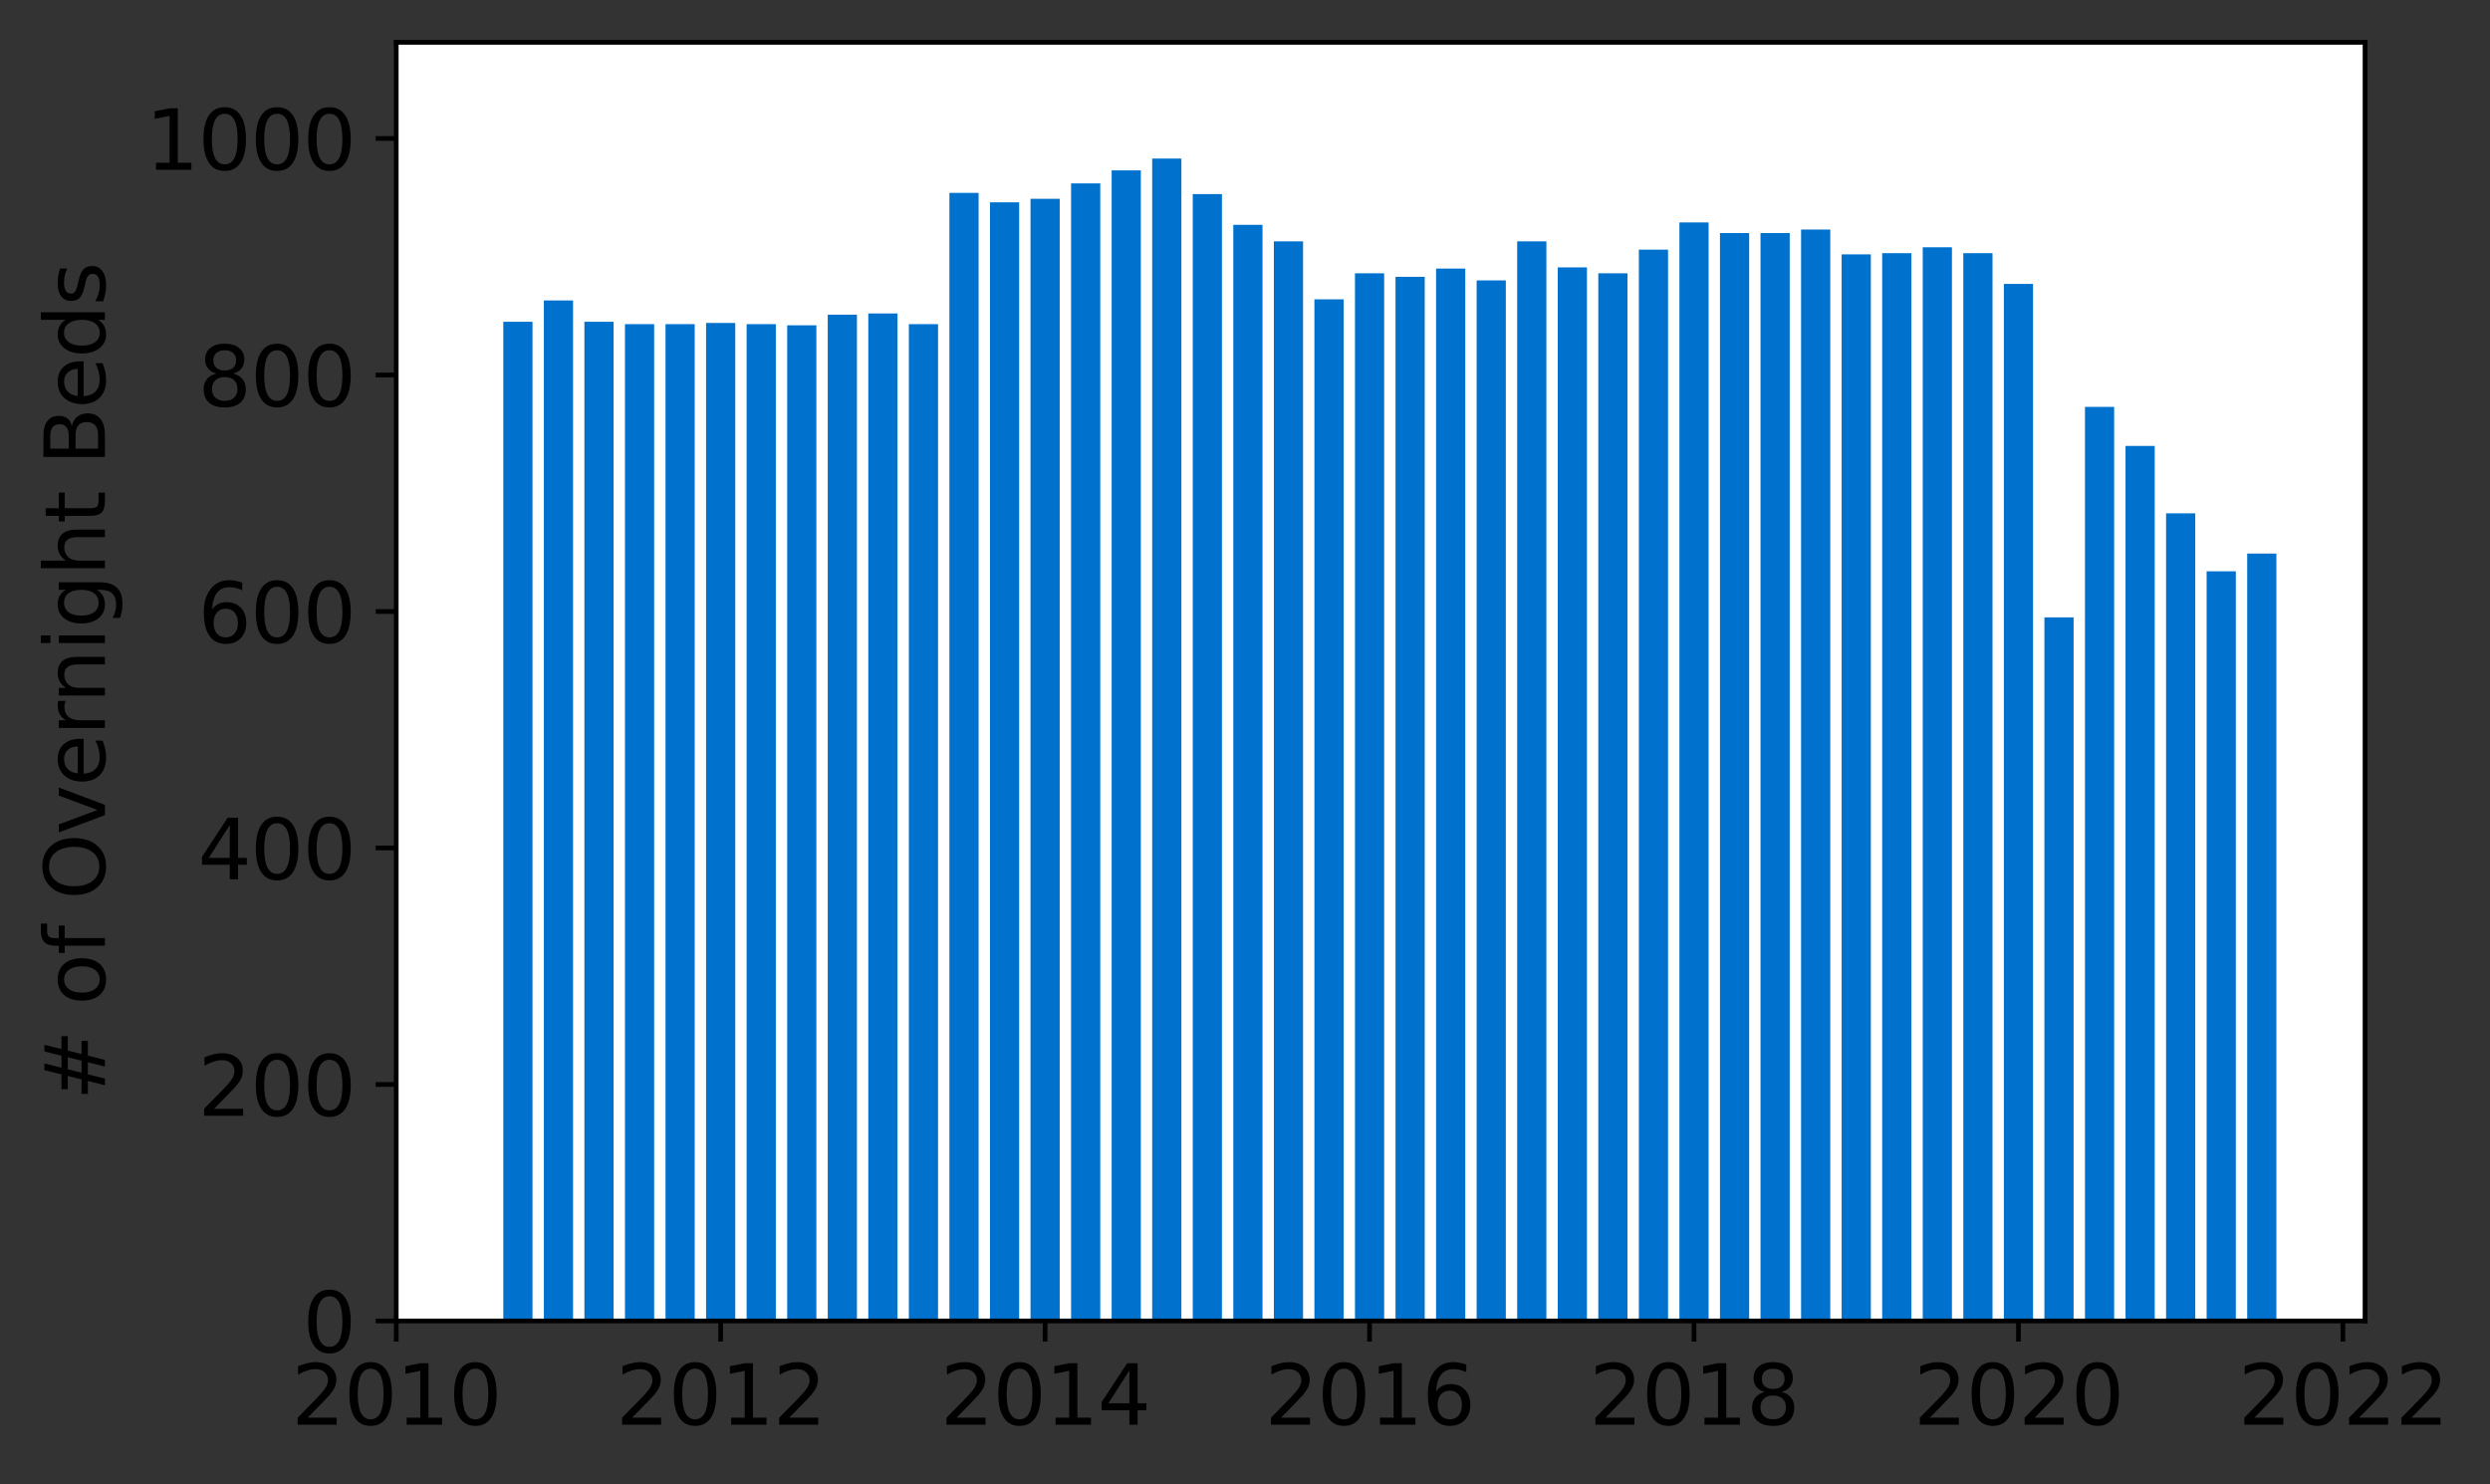 <?xml version="1.0" encoding="utf-8" standalone="no"?>
<!DOCTYPE svg PUBLIC "-//W3C//DTD SVG 1.1//EN"
  "http://www.w3.org/Graphics/SVG/1.1/DTD/svg11.dtd">
<svg height="252.389pt" version="1.1" viewBox="0 0 423.429 252.389" width="423.429pt" xmlns="http://www.w3.org/2000/svg" xmlns:xlink="http://www.w3.org/1999/xlink">
 <rect x="0" y="0" width="423.429" height="252.389" fill="#333333" stroke="none"/>
 <defs>
  <style type="text/css">*{stroke-linecap:butt;stroke-linejoin:round;}</style>
 </defs>
 <g id="figure_1">
  <g id="patch_1">
   <path d="M 0 252.389 
L 423.429 252.389 
L 423.429 0 
L 0 0 
z
" style="fill:none;"/>
  </g>
  <g id="axes_1">
   <g id="patch_2">
    <path d="M 67.379 224.64 
L 402.179 224.64 
L 402.179 7.2 
L 67.379 7.2 
z
" style="fill:#ffffff;"/>
   </g>
   <g id="patch_3">
    <path clip-path="url(#pae5dd4d79b)" d="M 382.138 224.64 
L 387.104 224.64 
L 387.104 94.132 
L 382.138 94.132 
z
" style="fill:#0072ce;"/>
   </g>
   <g id="patch_4">
    <path clip-path="url(#pae5dd4d79b)" d="M 375.241 224.64 
L 380.207 224.64 
L 380.207 97.148 
L 375.241 97.148 
z
" style="fill:#0072ce;"/>
   </g>
   <g id="patch_5">
    <path clip-path="url(#pae5dd4d79b)" d="M 368.345 224.64 
L 373.31 224.64 
L 373.31 87.295 
L 368.345 87.295 
z
" style="fill:#0072ce;"/>
   </g>
   <g id="patch_6">
    <path clip-path="url(#pae5dd4d79b)" d="M 361.448 224.64 
L 366.414 224.64 
L 366.414 75.832 
L 361.448 75.832 
z
" style="fill:#0072ce;"/>
   </g>
   <g id="patch_7">
    <path clip-path="url(#pae5dd4d79b)" d="M 354.552 224.64 
L 359.517 224.64 
L 359.517 69.196 
L 354.552 69.196 
z
" style="fill:#0072ce;"/>
   </g>
   <g id="patch_8">
    <path clip-path="url(#pae5dd4d79b)" d="M 347.655 224.64 
L 352.621 224.64 
L 352.621 104.991 
L 347.655 104.991 
z
" style="fill:#0072ce;"/>
   </g>
   <g id="patch_9">
    <path clip-path="url(#pae5dd4d79b)" d="M 340.759 224.64 
L 345.724 224.64 
L 345.724 48.283 
L 340.759 48.283 
z
" style="fill:#0072ce;"/>
   </g>
   <g id="patch_10">
    <path clip-path="url(#pae5dd4d79b)" d="M 333.862 224.64 
L 338.828 224.64 
L 338.828 43.055 
L 333.862 43.055 
z
" style="fill:#0072ce;"/>
   </g>
   <g id="patch_11">
    <path clip-path="url(#pae5dd4d79b)" d="M 326.966 224.64 
L 331.931 224.64 
L 331.931 42.049 
L 326.966 42.049 
z
" style="fill:#0072ce;"/>
   </g>
   <g id="patch_12">
    <path clip-path="url(#pae5dd4d79b)" d="M 320.069 224.64 
L 325.035 224.64 
L 325.035 43.055 
L 320.069 43.055 
z
" style="fill:#0072ce;"/>
   </g>
   <g id="patch_13">
    <path clip-path="url(#pae5dd4d79b)" d="M 313.172 224.64 
L 318.138 224.64 
L 318.138 43.256 
L 313.172 43.256 
z
" style="fill:#0072ce;"/>
   </g>
   <g id="patch_14">
    <path clip-path="url(#pae5dd4d79b)" d="M 306.276 224.64 
L 311.241 224.64 
L 311.241 39.033 
L 306.276 39.033 
z
" style="fill:#0072ce;"/>
   </g>
   <g id="patch_15">
    <path clip-path="url(#pae5dd4d79b)" d="M 299.379 224.64 
L 304.345 224.64 
L 304.345 39.636 
L 299.379 39.636 
z
" style="fill:#0072ce;"/>
   </g>
   <g id="patch_16">
    <path clip-path="url(#pae5dd4d79b)" d="M 292.483 224.64 
L 297.448 224.64 
L 297.448 39.636 
L 292.483 39.636 
z
" style="fill:#0072ce;"/>
   </g>
   <g id="patch_17">
    <path clip-path="url(#pae5dd4d79b)" d="M 285.586 224.64 
L 290.552 224.64 
L 290.552 37.826 
L 285.586 37.826 
z
" style="fill:#0072ce;"/>
   </g>
   <g id="patch_18">
    <path clip-path="url(#pae5dd4d79b)" d="M 278.69 224.64 
L 283.655 224.64 
L 283.655 42.451 
L 278.69 42.451 
z
" style="fill:#0072ce;"/>
   </g>
   <g id="patch_19">
    <path clip-path="url(#pae5dd4d79b)" d="M 271.793 224.64 
L 276.759 224.64 
L 276.759 46.473 
L 271.793 46.473 
z
" style="fill:#0072ce;"/>
   </g>
   <g id="patch_20">
    <path clip-path="url(#pae5dd4d79b)" d="M 264.897 224.64 
L 269.862 224.64 
L 269.862 45.468 
L 264.897 45.468 
z
" style="fill:#0072ce;"/>
   </g>
   <g id="patch_21">
    <path clip-path="url(#pae5dd4d79b)" d="M 258 224.64 
L 262.966 224.64 
L 262.966 41.044 
L 258 41.044 
z
" style="fill:#0072ce;"/>
   </g>
   <g id="patch_22">
    <path clip-path="url(#pae5dd4d79b)" d="M 251.104 224.64 
L 256.069 224.64 
L 256.069 47.68 
L 251.104 47.68 
z
" style="fill:#0072ce;"/>
   </g>
   <g id="patch_23">
    <path clip-path="url(#pae5dd4d79b)" d="M 244.207 224.64 
L 249.172 224.64 
L 249.172 45.669 
L 244.207 45.669 
z
" style="fill:#0072ce;"/>
   </g>
   <g id="patch_24">
    <path clip-path="url(#pae5dd4d79b)" d="M 237.31 224.64 
L 242.276 224.64 
L 242.276 47.076 
L 237.31 47.076 
z
" style="fill:#0072ce;"/>
   </g>
   <g id="patch_25">
    <path clip-path="url(#pae5dd4d79b)" d="M 230.414 224.64 
L 235.379 224.64 
L 235.379 46.473 
L 230.414 46.473 
z
" style="fill:#0072ce;"/>
   </g>
   <g id="patch_26">
    <path clip-path="url(#pae5dd4d79b)" d="M 223.517 224.64 
L 228.483 224.64 
L 228.483 50.897 
L 223.517 50.897 
z
" style="fill:#0072ce;"/>
   </g>
   <g id="patch_27">
    <path clip-path="url(#pae5dd4d79b)" d="M 216.621 224.64 
L 221.586 224.64 
L 221.586 41.044 
L 216.621 41.044 
z
" style="fill:#0072ce;"/>
   </g>
   <g id="patch_28">
    <path clip-path="url(#pae5dd4d79b)" d="M 209.724 224.64 
L 214.69 224.64 
L 214.69 38.228 
L 209.724 38.228 
z
" style="fill:#0072ce;"/>
   </g>
   <g id="patch_29">
    <path clip-path="url(#pae5dd4d79b)" d="M 202.828 224.64 
L 207.793 224.64 
L 207.793 33 
L 202.828 33 
z
" style="fill:#0072ce;"/>
   </g>
   <g id="patch_30">
    <path clip-path="url(#pae5dd4d79b)" d="M 195.931 224.64 
L 200.897 224.64 
L 200.897 26.967 
L 195.931 26.967 
z
" style="fill:#0072ce;"/>
   </g>
   <g id="patch_31">
    <path clip-path="url(#pae5dd4d79b)" d="M 189.035 224.64 
L 194 224.64 
L 194 28.978 
L 189.035 28.978 
z
" style="fill:#0072ce;"/>
   </g>
   <g id="patch_32">
    <path clip-path="url(#pae5dd4d79b)" d="M 182.138 224.64 
L 187.104 224.64 
L 187.104 31.19 
L 182.138 31.19 
z
" style="fill:#0072ce;"/>
   </g>
   <g id="patch_33">
    <path clip-path="url(#pae5dd4d79b)" d="M 175.241 224.64 
L 180.207 224.64 
L 180.207 33.804 
L 175.241 33.804 
z
" style="fill:#0072ce;"/>
   </g>
   <g id="patch_34">
    <path clip-path="url(#pae5dd4d79b)" d="M 168.345 224.64 
L 173.31 224.64 
L 173.31 34.408 
L 168.345 34.408 
z
" style="fill:#0072ce;"/>
   </g>
   <g id="patch_35">
    <path clip-path="url(#pae5dd4d79b)" d="M 161.448 224.64 
L 166.414 224.64 
L 166.414 32.799 
L 161.448 32.799 
z
" style="fill:#0072ce;"/>
   </g>
   <g id="patch_36">
    <path clip-path="url(#pae5dd4d79b)" d="M 154.552 224.64 
L 159.517 224.64 
L 159.517 55.12 
L 154.552 55.12 
z
" style="fill:#0072ce;"/>
   </g>
   <g id="patch_37">
    <path clip-path="url(#pae5dd4d79b)" d="M 147.655 224.64 
L 152.621 224.64 
L 152.621 53.31 
L 147.655 53.31 
z
" style="fill:#0072ce;"/>
   </g>
   <g id="patch_38">
    <path clip-path="url(#pae5dd4d79b)" d="M 140.759 224.64 
L 145.724 224.64 
L 145.724 53.511 
L 140.759 53.511 
z
" style="fill:#0072ce;"/>
   </g>
   <g id="patch_39">
    <path clip-path="url(#pae5dd4d79b)" d="M 133.862 224.64 
L 138.828 224.64 
L 138.828 55.321 
L 133.862 55.321 
z
" style="fill:#0072ce;"/>
   </g>
   <g id="patch_40">
    <path clip-path="url(#pae5dd4d79b)" d="M 126.966 224.64 
L 131.931 224.64 
L 131.931 55.12 
L 126.966 55.12 
z
" style="fill:#0072ce;"/>
   </g>
   <g id="patch_41">
    <path clip-path="url(#pae5dd4d79b)" d="M 120.069 224.64 
L 125.035 224.64 
L 125.035 54.919 
L 120.069 54.919 
z
" style="fill:#0072ce;"/>
   </g>
   <g id="patch_42">
    <path clip-path="url(#pae5dd4d79b)" d="M 113.172 224.64 
L 118.138 224.64 
L 118.138 55.12 
L 113.172 55.12 
z
" style="fill:#0072ce;"/>
   </g>
   <g id="patch_43">
    <path clip-path="url(#pae5dd4d79b)" d="M 106.276 224.64 
L 111.241 224.64 
L 111.241 55.12 
L 106.276 55.12 
z
" style="fill:#0072ce;"/>
   </g>
   <g id="patch_44">
    <path clip-path="url(#pae5dd4d79b)" d="M 99.379 224.64 
L 104.345 224.64 
L 104.345 54.718 
L 99.379 54.718 
z
" style="fill:#0072ce;"/>
   </g>
   <g id="patch_45">
    <path clip-path="url(#pae5dd4d79b)" d="M 92.483 224.64 
L 97.448 224.64 
L 97.448 51.098 
L 92.483 51.098 
z
" style="fill:#0072ce;"/>
   </g>
   <g id="patch_46">
    <path clip-path="url(#pae5dd4d79b)" d="M 85.586 224.64 
L 90.552 224.64 
L 90.552 54.718 
L 85.586 54.718 
z
" style="fill:#0072ce;"/>
   </g>
   <g id="matplotlib.axis_1">
    <g id="xtick_1">
     <g id="line2d_1">
      <defs>
       <path d="M 0 0 
L 0 3.5 
" id="m47c80b3142" style="stroke:#000000;stroke-width:0.8;"/>
      </defs>
      <g>
       <use style="stroke:#000000;stroke-width:0.8;" x="67.379" xlink:href="#m47c80b3142" y="224.64"/>
      </g>
     </g>
     <g id="text_1">
      <!-- 2010 -->
      <g transform="translate(49.564 242.278)scale(0.14 -0.14)">
       <defs>
        <path d="M 1228 531 
L 3431 531 
L 3431 0 
L 469 0 
L 469 531 
Q 828 903 1448 1529 
Q 2069 2156 2228 2338 
Q 2531 2678 2651 2914 
Q 2772 3150 2772 3378 
Q 2772 3750 2511 3984 
Q 2250 4219 1831 4219 
Q 1534 4219 1204 4116 
Q 875 4013 500 3803 
L 500 4441 
Q 881 4594 1212 4672 
Q 1544 4750 1819 4750 
Q 2544 4750 2975 4387 
Q 3406 4025 3406 3419 
Q 3406 3131 3298 2873 
Q 3191 2616 2906 2266 
Q 2828 2175 2409 1742 
Q 1991 1309 1228 531 
z
" id="DejaVuSans-32" transform="scale(0.016)"/>
        <path d="M 2034 4250 
Q 1547 4250 1301 3770 
Q 1056 3291 1056 2328 
Q 1056 1369 1301 889 
Q 1547 409 2034 409 
Q 2525 409 2770 889 
Q 3016 1369 3016 2328 
Q 3016 3291 2770 3770 
Q 2525 4250 2034 4250 
z
M 2034 4750 
Q 2819 4750 3233 4129 
Q 3647 3509 3647 2328 
Q 3647 1150 3233 529 
Q 2819 -91 2034 -91 
Q 1250 -91 836 529 
Q 422 1150 422 2328 
Q 422 3509 836 4129 
Q 1250 4750 2034 4750 
z
" id="DejaVuSans-30" transform="scale(0.016)"/>
        <path d="M 794 531 
L 1825 531 
L 1825 4091 
L 703 3866 
L 703 4441 
L 1819 4666 
L 2450 4666 
L 2450 531 
L 3481 531 
L 3481 0 
L 794 0 
L 794 531 
z
" id="DejaVuSans-31" transform="scale(0.016)"/>
       </defs>
       <use xlink:href="#DejaVuSans-32"/>
       <use x="63.623" xlink:href="#DejaVuSans-30"/>
       <use x="127.246" xlink:href="#DejaVuSans-31"/>
       <use x="190.869" xlink:href="#DejaVuSans-30"/>
      </g>
     </g>
    </g>
    <g id="xtick_2">
     <g id="line2d_2">
      <g>
       <use style="stroke:#000000;stroke-width:0.8;" x="122.552" xlink:href="#m47c80b3142" y="224.64"/>
      </g>
     </g>
     <g id="text_2">
      <!-- 2012 -->
      <g transform="translate(104.737 242.278)scale(0.14 -0.14)">
       <use xlink:href="#DejaVuSans-32"/>
       <use x="63.623" xlink:href="#DejaVuSans-30"/>
       <use x="127.246" xlink:href="#DejaVuSans-31"/>
       <use x="190.869" xlink:href="#DejaVuSans-32"/>
      </g>
     </g>
    </g>
    <g id="xtick_3">
     <g id="line2d_3">
      <g>
       <use style="stroke:#000000;stroke-width:0.8;" x="177.724" xlink:href="#m47c80b3142" y="224.64"/>
      </g>
     </g>
     <g id="text_3">
      <!-- 2014 -->
      <g transform="translate(159.909 242.278)scale(0.14 -0.14)">
       <defs>
        <path d="M 2419 4116 
L 825 1625 
L 2419 1625 
L 2419 4116 
z
M 2253 4666 
L 3047 4666 
L 3047 1625 
L 3713 1625 
L 3713 1100 
L 3047 1100 
L 3047 0 
L 2419 0 
L 2419 1100 
L 313 1100 
L 313 1709 
L 2253 4666 
z
" id="DejaVuSans-34" transform="scale(0.016)"/>
       </defs>
       <use xlink:href="#DejaVuSans-32"/>
       <use x="63.623" xlink:href="#DejaVuSans-30"/>
       <use x="127.246" xlink:href="#DejaVuSans-31"/>
       <use x="190.869" xlink:href="#DejaVuSans-34"/>
      </g>
     </g>
    </g>
    <g id="xtick_4">
     <g id="line2d_4">
      <g>
       <use style="stroke:#000000;stroke-width:0.8;" x="232.897" xlink:href="#m47c80b3142" y="224.64"/>
      </g>
     </g>
     <g id="text_4">
      <!-- 2016 -->
      <g transform="translate(215.082 242.278)scale(0.14 -0.14)">
       <defs>
        <path d="M 2113 2584 
Q 1688 2584 1439 2293 
Q 1191 2003 1191 1497 
Q 1191 994 1439 701 
Q 1688 409 2113 409 
Q 2538 409 2786 701 
Q 3034 994 3034 1497 
Q 3034 2003 2786 2293 
Q 2538 2584 2113 2584 
z
M 3366 4563 
L 3366 3988 
Q 3128 4100 2886 4159 
Q 2644 4219 2406 4219 
Q 1781 4219 1451 3797 
Q 1122 3375 1075 2522 
Q 1259 2794 1537 2939 
Q 1816 3084 2150 3084 
Q 2853 3084 3261 2657 
Q 3669 2231 3669 1497 
Q 3669 778 3244 343 
Q 2819 -91 2113 -91 
Q 1303 -91 875 529 
Q 447 1150 447 2328 
Q 447 3434 972 4092 
Q 1497 4750 2381 4750 
Q 2619 4750 2861 4703 
Q 3103 4656 3366 4563 
z
" id="DejaVuSans-36" transform="scale(0.016)"/>
       </defs>
       <use xlink:href="#DejaVuSans-32"/>
       <use x="63.623" xlink:href="#DejaVuSans-30"/>
       <use x="127.246" xlink:href="#DejaVuSans-31"/>
       <use x="190.869" xlink:href="#DejaVuSans-36"/>
      </g>
     </g>
    </g>
    <g id="xtick_5">
     <g id="line2d_5">
      <g>
       <use style="stroke:#000000;stroke-width:0.8;" x="288.069" xlink:href="#m47c80b3142" y="224.64"/>
      </g>
     </g>
     <g id="text_5">
      <!-- 2018 -->
      <g transform="translate(270.254 242.278)scale(0.14 -0.14)">
       <defs>
        <path d="M 2034 2216 
Q 1584 2216 1326 1975 
Q 1069 1734 1069 1313 
Q 1069 891 1326 650 
Q 1584 409 2034 409 
Q 2484 409 2743 651 
Q 3003 894 3003 1313 
Q 3003 1734 2745 1975 
Q 2488 2216 2034 2216 
z
M 1403 2484 
Q 997 2584 770 2862 
Q 544 3141 544 3541 
Q 544 4100 942 4425 
Q 1341 4750 2034 4750 
Q 2731 4750 3128 4425 
Q 3525 4100 3525 3541 
Q 3525 3141 3298 2862 
Q 3072 2584 2669 2484 
Q 3125 2378 3379 2068 
Q 3634 1759 3634 1313 
Q 3634 634 3220 271 
Q 2806 -91 2034 -91 
Q 1263 -91 848 271 
Q 434 634 434 1313 
Q 434 1759 690 2068 
Q 947 2378 1403 2484 
z
M 1172 3481 
Q 1172 3119 1398 2916 
Q 1625 2713 2034 2713 
Q 2441 2713 2670 2916 
Q 2900 3119 2900 3481 
Q 2900 3844 2670 4047 
Q 2441 4250 2034 4250 
Q 1625 4250 1398 4047 
Q 1172 3844 1172 3481 
z
" id="DejaVuSans-38" transform="scale(0.016)"/>
       </defs>
       <use xlink:href="#DejaVuSans-32"/>
       <use x="63.623" xlink:href="#DejaVuSans-30"/>
       <use x="127.246" xlink:href="#DejaVuSans-31"/>
       <use x="190.869" xlink:href="#DejaVuSans-38"/>
      </g>
     </g>
    </g>
    <g id="xtick_6">
     <g id="line2d_6">
      <g>
       <use style="stroke:#000000;stroke-width:0.8;" x="343.241" xlink:href="#m47c80b3142" y="224.64"/>
      </g>
     </g>
     <g id="text_6">
      <!-- 2020 -->
      <g transform="translate(325.426 242.278)scale(0.14 -0.14)">
       <use xlink:href="#DejaVuSans-32"/>
       <use x="63.623" xlink:href="#DejaVuSans-30"/>
       <use x="127.246" xlink:href="#DejaVuSans-32"/>
       <use x="190.869" xlink:href="#DejaVuSans-30"/>
      </g>
     </g>
    </g>
    <g id="xtick_7">
     <g id="line2d_7">
      <g>
       <use style="stroke:#000000;stroke-width:0.8;" x="398.414" xlink:href="#m47c80b3142" y="224.64"/>
      </g>
     </g>
     <g id="text_7">
      <!-- 2022 -->
      <g transform="translate(380.599 242.278)scale(0.14 -0.14)">
       <use xlink:href="#DejaVuSans-32"/>
       <use x="63.623" xlink:href="#DejaVuSans-30"/>
       <use x="127.246" xlink:href="#DejaVuSans-32"/>
       <use x="190.869" xlink:href="#DejaVuSans-32"/>
      </g>
     </g>
    </g>
   </g>
   <g id="matplotlib.axis_2">
    <g id="ytick_1">
     <g id="line2d_8">
      <defs>
       <path d="M 0 0 
L -3.5 0 
" id="me8d83d54cf" style="stroke:#000000;stroke-width:0.8;"/>
      </defs>
      <g>
       <use style="stroke:#000000;stroke-width:0.8;" x="67.379" xlink:href="#me8d83d54cf" y="224.64"/>
      </g>
     </g>
     <g id="text_8">
      <!-- 0 -->
      <g transform="translate(51.472 229.959)scale(0.14 -0.14)">
       <use xlink:href="#DejaVuSans-30"/>
      </g>
     </g>
    </g>
    <g id="ytick_2">
     <g id="line2d_9">
      <g>
       <use style="stroke:#000000;stroke-width:0.8;" x="67.379" xlink:href="#me8d83d54cf" y="184.422"/>
      </g>
     </g>
     <g id="text_9">
      <!-- 200 -->
      <g transform="translate(33.657 189.741)scale(0.14 -0.14)">
       <use xlink:href="#DejaVuSans-32"/>
       <use x="63.623" xlink:href="#DejaVuSans-30"/>
       <use x="127.246" xlink:href="#DejaVuSans-30"/>
      </g>
     </g>
    </g>
    <g id="ytick_3">
     <g id="line2d_10">
      <g>
       <use style="stroke:#000000;stroke-width:0.8;" x="67.379" xlink:href="#me8d83d54cf" y="144.203"/>
      </g>
     </g>
     <g id="text_10">
      <!-- 400 -->
      <g transform="translate(33.657 149.522)scale(0.14 -0.14)">
       <use xlink:href="#DejaVuSans-34"/>
       <use x="63.623" xlink:href="#DejaVuSans-30"/>
       <use x="127.246" xlink:href="#DejaVuSans-30"/>
      </g>
     </g>
    </g>
    <g id="ytick_4">
     <g id="line2d_11">
      <g>
       <use style="stroke:#000000;stroke-width:0.8;" x="67.379" xlink:href="#me8d83d54cf" y="103.985"/>
      </g>
     </g>
     <g id="text_11">
      <!-- 600 -->
      <g transform="translate(33.657 109.304)scale(0.14 -0.14)">
       <use xlink:href="#DejaVuSans-36"/>
       <use x="63.623" xlink:href="#DejaVuSans-30"/>
       <use x="127.246" xlink:href="#DejaVuSans-30"/>
      </g>
     </g>
    </g>
    <g id="ytick_5">
     <g id="line2d_12">
      <g>
       <use style="stroke:#000000;stroke-width:0.8;" x="67.379" xlink:href="#me8d83d54cf" y="63.767"/>
      </g>
     </g>
     <g id="text_12">
      <!-- 800 -->
      <g transform="translate(33.657 69.086)scale(0.14 -0.14)">
       <use xlink:href="#DejaVuSans-38"/>
       <use x="63.623" xlink:href="#DejaVuSans-30"/>
       <use x="127.246" xlink:href="#DejaVuSans-30"/>
      </g>
     </g>
    </g>
    <g id="ytick_6">
     <g id="line2d_13">
      <g>
       <use style="stroke:#000000;stroke-width:0.8;" x="67.379" xlink:href="#me8d83d54cf" y="23.549"/>
      </g>
     </g>
     <g id="text_13">
      <!-- 1000 -->
      <g transform="translate(24.749 28.868)scale(0.14 -0.14)">
       <use xlink:href="#DejaVuSans-31"/>
       <use x="63.623" xlink:href="#DejaVuSans-30"/>
       <use x="127.246" xlink:href="#DejaVuSans-30"/>
       <use x="190.869" xlink:href="#DejaVuSans-30"/>
      </g>
     </g>
    </g>
    <g id="text_14">
     <!-- # of Overnight Beds -->
     <g transform="translate(17.838 187.129)rotate(-90)scale(0.14 -0.14)">
      <defs>
       <path d="M 3272 2816 
L 2363 2816 
L 2100 1772 
L 3016 1772 
L 3272 2816 
z
M 2803 4594 
L 2478 3297 
L 3391 3297 
L 3719 4594 
L 4219 4594 
L 3897 3297 
L 4872 3297 
L 4872 2816 
L 3775 2816 
L 3519 1772 
L 4513 1772 
L 4513 1294 
L 3397 1294 
L 3072 0 
L 2572 0 
L 2894 1294 
L 1978 1294 
L 1656 0 
L 1153 0 
L 1478 1294 
L 494 1294 
L 494 1772 
L 1594 1772 
L 1856 2816 
L 850 2816 
L 850 3297 
L 1978 3297 
L 2297 4594 
L 2803 4594 
z
" id="DejaVuSans-23" transform="scale(0.016)"/>
       <path id="DejaVuSans-20" transform="scale(0.016)"/>
       <path d="M 1959 3097 
Q 1497 3097 1228 2736 
Q 959 2375 959 1747 
Q 959 1119 1226 758 
Q 1494 397 1959 397 
Q 2419 397 2687 759 
Q 2956 1122 2956 1747 
Q 2956 2369 2687 2733 
Q 2419 3097 1959 3097 
z
M 1959 3584 
Q 2709 3584 3137 3096 
Q 3566 2609 3566 1747 
Q 3566 888 3137 398 
Q 2709 -91 1959 -91 
Q 1206 -91 779 398 
Q 353 888 353 1747 
Q 353 2609 779 3096 
Q 1206 3584 1959 3584 
z
" id="DejaVuSans-6f" transform="scale(0.016)"/>
       <path d="M 2375 4863 
L 2375 4384 
L 1825 4384 
Q 1516 4384 1395 4259 
Q 1275 4134 1275 3809 
L 1275 3500 
L 2222 3500 
L 2222 3053 
L 1275 3053 
L 1275 0 
L 697 0 
L 697 3053 
L 147 3053 
L 147 3500 
L 697 3500 
L 697 3744 
Q 697 4328 969 4595 
Q 1241 4863 1831 4863 
L 2375 4863 
z
" id="DejaVuSans-66" transform="scale(0.016)"/>
       <path d="M 2522 4238 
Q 1834 4238 1429 3725 
Q 1025 3213 1025 2328 
Q 1025 1447 1429 934 
Q 1834 422 2522 422 
Q 3209 422 3611 934 
Q 4013 1447 4013 2328 
Q 4013 3213 3611 3725 
Q 3209 4238 2522 4238 
z
M 2522 4750 
Q 3503 4750 4090 4092 
Q 4678 3434 4678 2328 
Q 4678 1225 4090 567 
Q 3503 -91 2522 -91 
Q 1538 -91 948 565 
Q 359 1222 359 2328 
Q 359 3434 948 4092 
Q 1538 4750 2522 4750 
z
" id="DejaVuSans-4f" transform="scale(0.016)"/>
       <path d="M 191 3500 
L 800 3500 
L 1894 563 
L 2988 3500 
L 3597 3500 
L 2284 0 
L 1503 0 
L 191 3500 
z
" id="DejaVuSans-76" transform="scale(0.016)"/>
       <path d="M 3597 1894 
L 3597 1613 
L 953 1613 
Q 991 1019 1311 708 
Q 1631 397 2203 397 
Q 2534 397 2845 478 
Q 3156 559 3463 722 
L 3463 178 
Q 3153 47 2828 -22 
Q 2503 -91 2169 -91 
Q 1331 -91 842 396 
Q 353 884 353 1716 
Q 353 2575 817 3079 
Q 1281 3584 2069 3584 
Q 2775 3584 3186 3129 
Q 3597 2675 3597 1894 
z
M 3022 2063 
Q 3016 2534 2758 2815 
Q 2500 3097 2075 3097 
Q 1594 3097 1305 2825 
Q 1016 2553 972 2059 
L 3022 2063 
z
" id="DejaVuSans-65" transform="scale(0.016)"/>
       <path d="M 2631 2963 
Q 2534 3019 2420 3045 
Q 2306 3072 2169 3072 
Q 1681 3072 1420 2755 
Q 1159 2438 1159 1844 
L 1159 0 
L 581 0 
L 581 3500 
L 1159 3500 
L 1159 2956 
Q 1341 3275 1631 3429 
Q 1922 3584 2338 3584 
Q 2397 3584 2469 3576 
Q 2541 3569 2628 3553 
L 2631 2963 
z
" id="DejaVuSans-72" transform="scale(0.016)"/>
       <path d="M 3513 2113 
L 3513 0 
L 2938 0 
L 2938 2094 
Q 2938 2591 2744 2837 
Q 2550 3084 2163 3084 
Q 1697 3084 1428 2787 
Q 1159 2491 1159 1978 
L 1159 0 
L 581 0 
L 581 3500 
L 1159 3500 
L 1159 2956 
Q 1366 3272 1645 3428 
Q 1925 3584 2291 3584 
Q 2894 3584 3203 3211 
Q 3513 2838 3513 2113 
z
" id="DejaVuSans-6e" transform="scale(0.016)"/>
       <path d="M 603 3500 
L 1178 3500 
L 1178 0 
L 603 0 
L 603 3500 
z
M 603 4863 
L 1178 4863 
L 1178 4134 
L 603 4134 
L 603 4863 
z
" id="DejaVuSans-69" transform="scale(0.016)"/>
       <path d="M 2906 1791 
Q 2906 2416 2648 2759 
Q 2391 3103 1925 3103 
Q 1463 3103 1205 2759 
Q 947 2416 947 1791 
Q 947 1169 1205 825 
Q 1463 481 1925 481 
Q 2391 481 2648 825 
Q 2906 1169 2906 1791 
z
M 3481 434 
Q 3481 -459 3084 -895 
Q 2688 -1331 1869 -1331 
Q 1566 -1331 1297 -1286 
Q 1028 -1241 775 -1147 
L 775 -588 
Q 1028 -725 1275 -790 
Q 1522 -856 1778 -856 
Q 2344 -856 2625 -561 
Q 2906 -266 2906 331 
L 2906 616 
Q 2728 306 2450 153 
Q 2172 0 1784 0 
Q 1141 0 747 490 
Q 353 981 353 1791 
Q 353 2603 747 3093 
Q 1141 3584 1784 3584 
Q 2172 3584 2450 3431 
Q 2728 3278 2906 2969 
L 2906 3500 
L 3481 3500 
L 3481 434 
z
" id="DejaVuSans-67" transform="scale(0.016)"/>
       <path d="M 3513 2113 
L 3513 0 
L 2938 0 
L 2938 2094 
Q 2938 2591 2744 2837 
Q 2550 3084 2163 3084 
Q 1697 3084 1428 2787 
Q 1159 2491 1159 1978 
L 1159 0 
L 581 0 
L 581 4863 
L 1159 4863 
L 1159 2956 
Q 1366 3272 1645 3428 
Q 1925 3584 2291 3584 
Q 2894 3584 3203 3211 
Q 3513 2838 3513 2113 
z
" id="DejaVuSans-68" transform="scale(0.016)"/>
       <path d="M 1172 4494 
L 1172 3500 
L 2356 3500 
L 2356 3053 
L 1172 3053 
L 1172 1153 
Q 1172 725 1289 603 
Q 1406 481 1766 481 
L 2356 481 
L 2356 0 
L 1766 0 
Q 1100 0 847 248 
Q 594 497 594 1153 
L 594 3053 
L 172 3053 
L 172 3500 
L 594 3500 
L 594 4494 
L 1172 4494 
z
" id="DejaVuSans-74" transform="scale(0.016)"/>
       <path d="M 1259 2228 
L 1259 519 
L 2272 519 
Q 2781 519 3026 730 
Q 3272 941 3272 1375 
Q 3272 1813 3026 2020 
Q 2781 2228 2272 2228 
L 1259 2228 
z
M 1259 4147 
L 1259 2741 
L 2194 2741 
Q 2656 2741 2882 2914 
Q 3109 3088 3109 3444 
Q 3109 3797 2882 3972 
Q 2656 4147 2194 4147 
L 1259 4147 
z
M 628 4666 
L 2241 4666 
Q 2963 4666 3353 4366 
Q 3744 4066 3744 3513 
Q 3744 3084 3544 2831 
Q 3344 2578 2956 2516 
Q 3422 2416 3680 2098 
Q 3938 1781 3938 1306 
Q 3938 681 3513 340 
Q 3088 0 2303 0 
L 628 0 
L 628 4666 
z
" id="DejaVuSans-42" transform="scale(0.016)"/>
       <path d="M 2906 2969 
L 2906 4863 
L 3481 4863 
L 3481 0 
L 2906 0 
L 2906 525 
Q 2725 213 2448 61 
Q 2172 -91 1784 -91 
Q 1150 -91 751 415 
Q 353 922 353 1747 
Q 353 2572 751 3078 
Q 1150 3584 1784 3584 
Q 2172 3584 2448 3432 
Q 2725 3281 2906 2969 
z
M 947 1747 
Q 947 1113 1208 752 
Q 1469 391 1925 391 
Q 2381 391 2643 752 
Q 2906 1113 2906 1747 
Q 2906 2381 2643 2742 
Q 2381 3103 1925 3103 
Q 1469 3103 1208 2742 
Q 947 2381 947 1747 
z
" id="DejaVuSans-64" transform="scale(0.016)"/>
       <path d="M 2834 3397 
L 2834 2853 
Q 2591 2978 2328 3040 
Q 2066 3103 1784 3103 
Q 1356 3103 1142 2972 
Q 928 2841 928 2578 
Q 928 2378 1081 2264 
Q 1234 2150 1697 2047 
L 1894 2003 
Q 2506 1872 2764 1633 
Q 3022 1394 3022 966 
Q 3022 478 2636 193 
Q 2250 -91 1575 -91 
Q 1294 -91 989 -36 
Q 684 19 347 128 
L 347 722 
Q 666 556 975 473 
Q 1284 391 1588 391 
Q 1994 391 2212 530 
Q 2431 669 2431 922 
Q 2431 1156 2273 1281 
Q 2116 1406 1581 1522 
L 1381 1569 
Q 847 1681 609 1914 
Q 372 2147 372 2553 
Q 372 3047 722 3315 
Q 1072 3584 1716 3584 
Q 2034 3584 2315 3537 
Q 2597 3491 2834 3397 
z
" id="DejaVuSans-73" transform="scale(0.016)"/>
      </defs>
      <use xlink:href="#DejaVuSans-23"/>
      <use x="83.789" xlink:href="#DejaVuSans-20"/>
      <use x="115.576" xlink:href="#DejaVuSans-6f"/>
      <use x="176.758" xlink:href="#DejaVuSans-66"/>
      <use x="211.963" xlink:href="#DejaVuSans-20"/>
      <use x="243.75" xlink:href="#DejaVuSans-4f"/>
      <use x="322.461" xlink:href="#DejaVuSans-76"/>
      <use x="381.641" xlink:href="#DejaVuSans-65"/>
      <use x="443.164" xlink:href="#DejaVuSans-72"/>
      <use x="482.527" xlink:href="#DejaVuSans-6e"/>
      <use x="545.906" xlink:href="#DejaVuSans-69"/>
      <use x="573.689" xlink:href="#DejaVuSans-67"/>
      <use x="637.166" xlink:href="#DejaVuSans-68"/>
      <use x="700.545" xlink:href="#DejaVuSans-74"/>
      <use x="739.754" xlink:href="#DejaVuSans-20"/>
      <use x="771.541" xlink:href="#DejaVuSans-42"/>
      <use x="840.145" xlink:href="#DejaVuSans-65"/>
      <use x="901.668" xlink:href="#DejaVuSans-64"/>
      <use x="965.145" xlink:href="#DejaVuSans-73"/>
     </g>
    </g>
   </g>
   <g id="patch_47">
    <path d="M 67.379 224.64 
L 67.379 7.2 
" style="fill:none;stroke:#000000;stroke-linecap:square;stroke-linejoin:miter;stroke-width:0.8;"/>
   </g>
   <g id="patch_48">
    <path d="M 402.179 224.64 
L 402.179 7.2 
" style="fill:none;stroke:#000000;stroke-linecap:square;stroke-linejoin:miter;stroke-width:0.8;"/>
   </g>
   <g id="patch_49">
    <path d="M 67.379 224.64 
L 402.179 224.64 
" style="fill:none;stroke:#000000;stroke-linecap:square;stroke-linejoin:miter;stroke-width:0.8;"/>
   </g>
   <g id="patch_50">
    <path d="M 67.379 7.2 
L 402.179 7.2 
" style="fill:none;stroke:#000000;stroke-linecap:square;stroke-linejoin:miter;stroke-width:0.8;"/>
   </g>
  </g>
 </g>
 <defs>
  <clipPath id="pae5dd4d79b">
   <rect height="217.44" width="334.8" x="67.379" y="7.2"/>
  </clipPath>
 </defs>
</svg>
